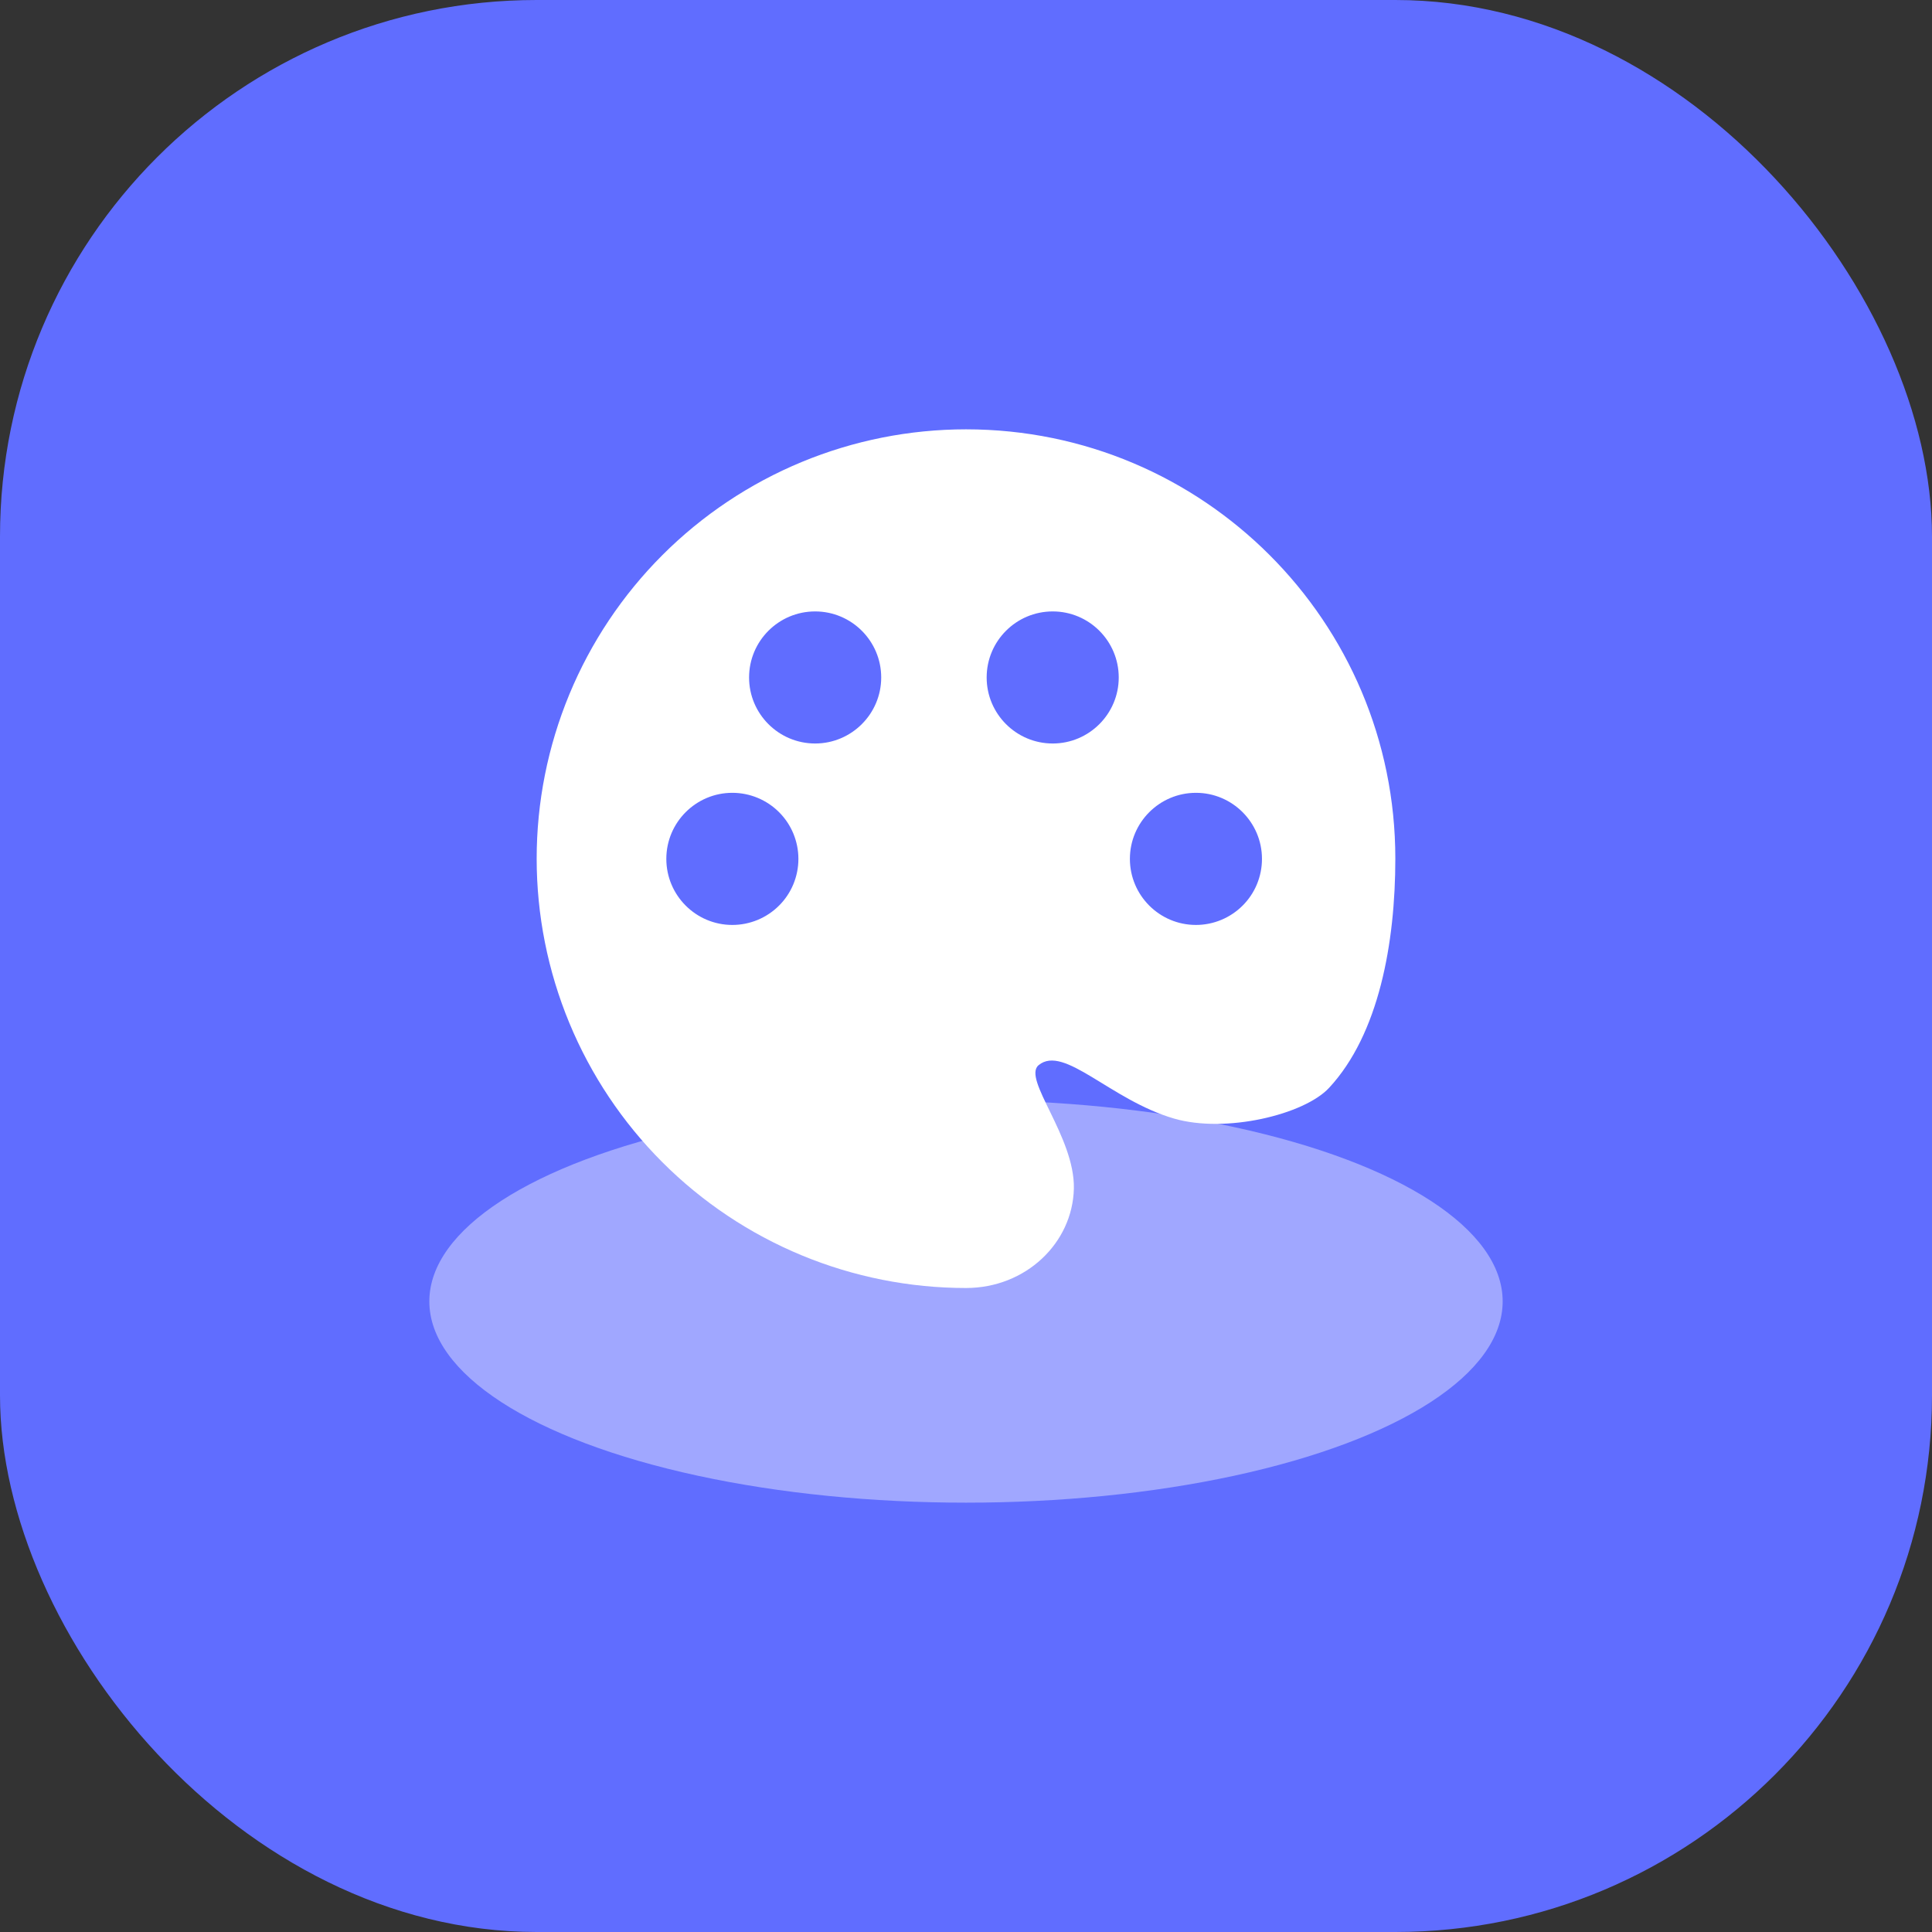 <?xml version="1.0" encoding="UTF-8"?><svg width="36" height="36" viewBox="0 0 36 36" fill="none" xmlns="http://www.w3.org/2000/svg">
<rect x="0" y="0" width="36" height="36" fill="#333333" stroke="none"/>
<rect width="36" height="36" rx="10" fill="#606DFF"/>
<ellipse cx="18" cy="24.25" rx="10" ry="3.75" fill="white" fill-opacity="0.4"/>
<path d="M18 8C16.949 8 15.909 8.207 14.938 8.609C13.968 9.011 13.086 9.6 12.343 10.343C11.6 11.086 11.011 11.968 10.609 12.938C10.207 13.909 10 14.949 10 16C10 17.051 10.207 18.091 10.609 19.062C11.011 20.032 11.6 20.914 12.343 21.657C13.086 22.4 13.968 22.989 14.938 23.391C15.909 23.793 16.949 24 18 24C19.113 24 19.986 23.163 20.01 22.148C20.031 21.181 19.042 20.1 19.354 19.847C19.827 19.459 20.691 20.498 21.877 20.843C22.837 21.122 24.3 20.771 24.765 20.271C25.694 19.271 26 17.57 26 15.998C26 11.581 22.419 8 18 8ZM13.646 17.235C12.967 17.235 12.416 16.683 12.416 16.004C12.416 15.325 12.967 14.773 13.646 14.773C13.973 14.773 14.286 14.903 14.517 15.134C14.748 15.365 14.877 15.678 14.877 16.004C14.877 16.331 14.748 16.644 14.517 16.874C14.286 17.105 13.973 17.235 13.646 17.235ZM15.189 13.854C14.509 13.854 13.958 13.302 13.958 12.624C13.958 11.944 14.509 11.393 15.189 11.393C15.867 11.393 16.42 11.944 16.42 12.624C16.42 13.302 15.867 13.854 15.189 13.854ZM19.616 13.854C18.936 13.854 18.385 13.302 18.385 12.624C18.385 11.944 18.936 11.393 19.616 11.393C20.294 11.393 20.846 11.944 20.846 12.624C20.846 13.302 20.294 13.854 19.616 13.854ZM22.285 17.235C21.605 17.235 21.054 16.683 21.054 16.004C21.054 15.325 21.606 14.773 22.285 14.773C22.963 14.773 23.515 15.325 23.515 16.004C23.515 16.331 23.386 16.644 23.155 16.874C22.924 17.105 22.611 17.235 22.285 17.235Z" fill="white"/>
</svg>
